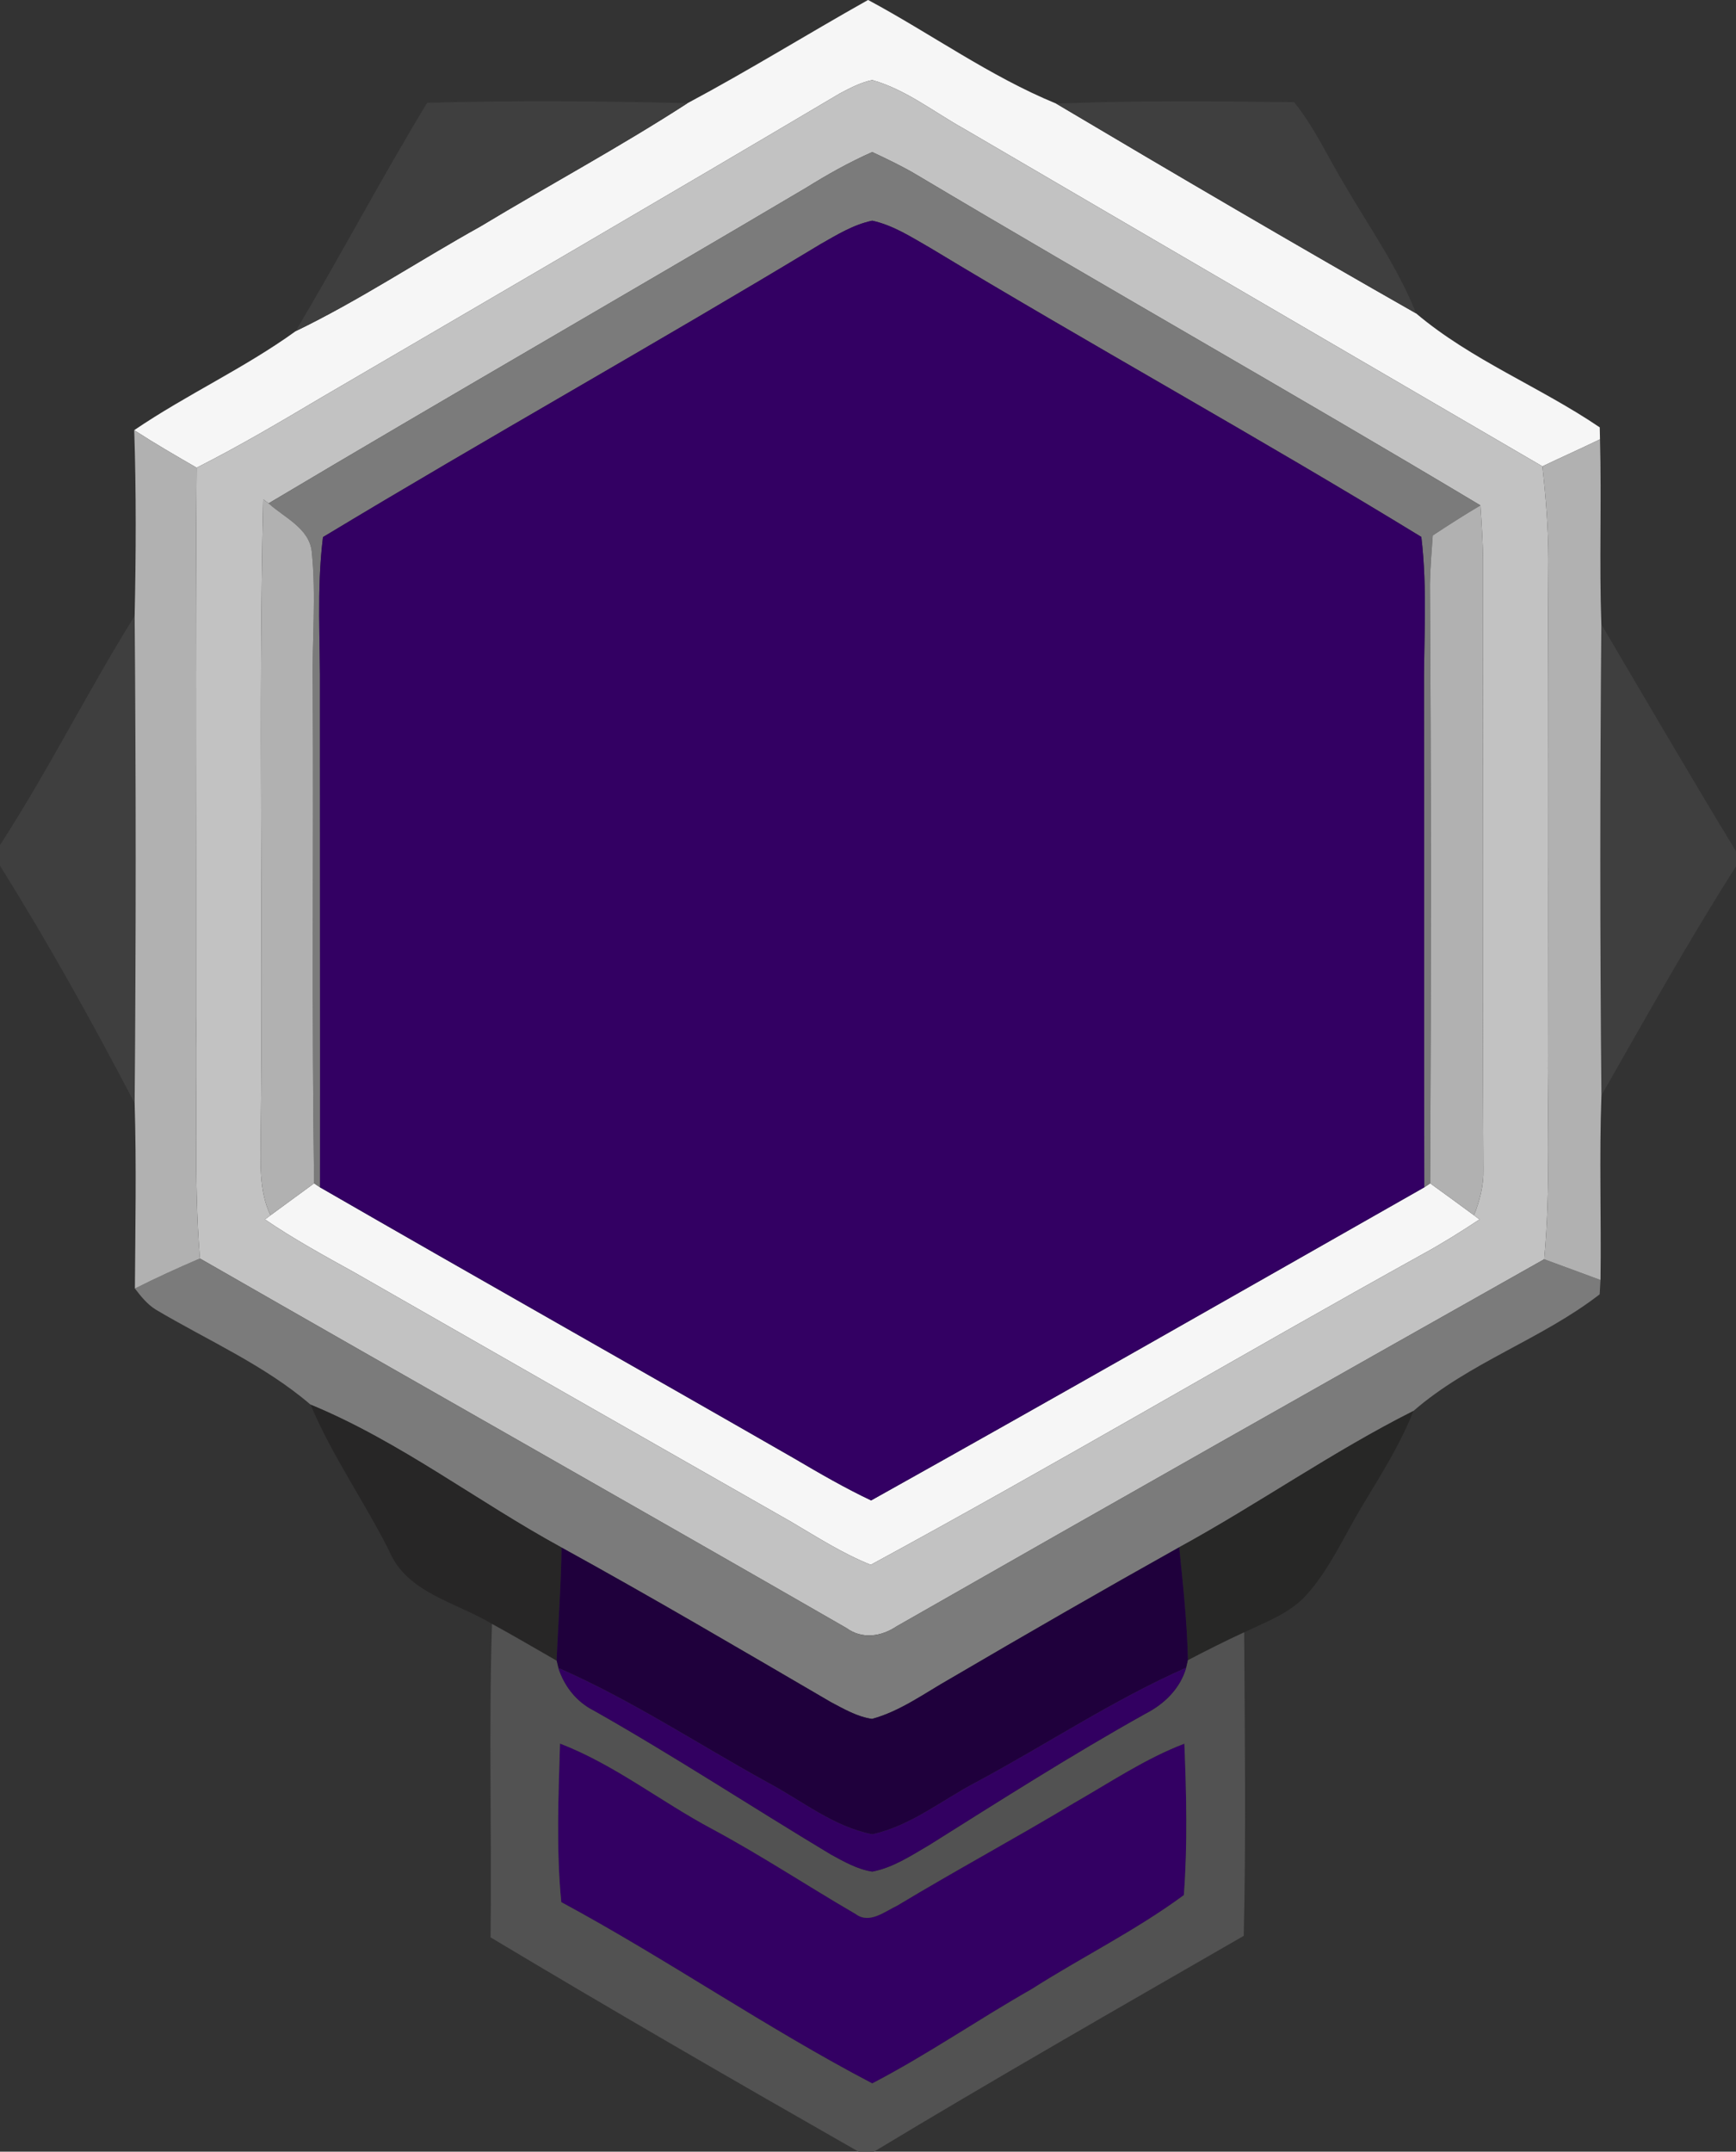 <?xml version="1.0" encoding="UTF-8" ?>
<!DOCTYPE svg PUBLIC "-//W3C//DTD SVG 1.1//EN" "http://www.w3.org/Graphics/SVG/1.1/DTD/svg11.dtd">
<svg width="205pt" height="254pt" viewBox="0 0 205 254" version="1.1" xmlns="http://www.w3.org/2000/svg">
<rect x="0" y="0" width="205" height="254" fill="#333333" stroke="none"/>
<g id="#f6f6f6ff">
<path fill="#f6f6f6" opacity="1.00" d=" M 102.50 0.00 L 102.52 0.00 C 109.97 4.00 116.87 9.00 124.72 12.23 C 138.82 20.60 152.97 28.89 167.23 37.00 C 173.75 42.51 181.87 45.67 188.91 50.45 C 188.91 50.80 188.93 51.50 188.94 51.86 C 186.69 52.95 184.40 53.97 182.14 55.05 C 159.36 41.77 136.58 28.50 113.82 15.19 C 110.26 13.21 106.97 10.57 103.00 9.45 C 101.63 9.73 100.37 10.40 99.14 11.05 C 78.80 23.10 58.36 35.00 37.94 46.93 C 33.10 49.80 28.25 52.67 23.22 55.21 C 20.74 53.78 18.26 52.34 15.85 50.78 C 22.02 46.58 28.86 43.47 34.92 39.09 C 42.45 35.45 49.42 30.80 56.72 26.74 C 64.85 21.84 73.22 17.34 81.19 12.18 C 88.41 8.33 95.36 4.01 102.50 0.00 Z" />
<path fill="#f6f6f6" opacity="1.00" d=" M 31.94 143.46 C 33.65 142.20 35.37 140.94 37.09 139.69 L 37.79 140.16 C 56.42 150.90 75.16 161.47 93.82 172.18 C 96.78 173.92 99.76 175.65 102.87 177.12 C 124.71 164.92 146.44 152.52 168.19 140.16 L 168.89 139.69 C 170.62 140.94 172.34 142.19 174.06 143.46 L 174.71 143.95 C 172.53 145.39 170.32 146.78 168.03 148.03 C 146.22 160.11 124.74 172.83 102.83 184.72 C 99.47 183.38 96.43 181.41 93.33 179.59 C 76.14 169.81 58.97 160.01 41.80 150.18 C 38.24 148.21 34.66 146.25 31.29 143.95 L 31.94 143.46 Z" />
</g>
<g id="#c2c2c2ff">
<path fill="#c2c2c2" opacity="1.00" d=" M 99.14 11.05 C 100.37 10.40 101.63 9.73 103.00 9.45 C 106.97 10.57 110.26 13.21 113.82 15.19 C 136.58 28.50 159.36 41.77 182.14 55.05 C 182.54 58.68 182.84 62.34 182.85 66.00 C 182.73 85.00 182.82 104.00 182.78 123.00 C 182.72 131.55 183.14 140.12 182.35 148.65 C 156.83 163.03 131.34 177.45 105.90 191.97 C 104.07 193.20 101.82 193.54 99.95 192.18 C 74.55 177.57 49.04 163.14 23.61 148.56 C 22.84 139.06 23.33 129.52 23.15 120.00 C 23.18 98.40 23.05 76.81 23.22 55.21 C 28.25 52.67 33.10 49.80 37.94 46.93 C 58.36 35.00 78.80 23.10 99.14 11.05 M 95.20 22.16 C 74.08 34.66 52.80 46.87 31.72 59.42 L 31.08 58.94 C 30.51 83.95 31.09 108.98 30.79 134.00 C 30.79 137.18 30.53 140.51 31.94 143.46 L 31.29 143.95 C 34.66 146.25 38.24 148.21 41.80 150.18 C 58.97 160.01 76.14 169.81 93.33 179.59 C 96.43 181.41 99.47 183.38 102.83 184.72 C 124.74 172.83 146.22 160.11 168.03 148.03 C 170.32 146.78 172.53 145.39 174.71 143.95 L 174.06 143.46 C 174.74 141.73 175.22 139.92 175.17 138.04 C 175.05 114.03 175.12 90.02 175.13 66.01 C 175.10 63.89 174.96 61.77 174.82 59.66 C 152.78 46.47 130.41 33.83 108.34 20.69 C 106.62 19.66 104.81 18.80 103.00 17.95 C 100.29 19.15 97.71 20.60 95.20 22.16 Z" />
</g>
<g id="#3f3f3fff">
<path fill="#3f3f3f" opacity="1.00" d=" M 50.44 12.13 C 60.68 11.86 70.95 11.92 81.19 12.18 C 73.22 17.34 64.85 21.84 56.72 26.74 C 49.42 30.80 42.45 35.45 34.92 39.09 C 40.21 30.17 45.07 21.00 50.44 12.13 Z" />
<path fill="#3f3f3f" opacity="1.00" d=" M 124.72 12.23 C 134.08 11.85 143.45 11.95 152.82 12.06 C 155.29 15.12 156.89 18.73 158.93 22.06 C 161.80 26.98 165.12 31.68 167.23 37.00 C 152.97 28.89 138.82 20.60 124.72 12.23 Z" />
<path fill="#3f3f3f" opacity="1.00" d=" M 0.00 99.76 C 5.69 90.98 10.36 81.59 15.90 72.71 C 16.06 91.88 16.06 111.06 15.90 130.23 C 10.92 120.71 5.70 111.30 0.00 102.20 L 0.00 99.76 Z" />
<path fill="#3f3f3f" opacity="1.00" d=" M 189.10 73.71 C 194.38 82.65 199.60 91.62 205.00 100.49 L 205.00 102.27 C 199.38 111.08 194.30 120.23 189.11 129.30 C 188.93 110.77 188.94 92.24 189.10 73.71 Z" />
</g>
<g id="#7b7b7bff">
<path fill="#7b7b7b" opacity="1.00" d=" M 95.20 22.16 C 97.71 20.60 100.29 19.15 103.00 17.95 C 104.81 18.80 106.62 19.66 108.34 20.69 C 130.41 33.83 152.78 46.47 174.82 59.66 C 172.91 60.79 171.04 61.99 169.19 63.21 C 169.05 65.13 168.90 67.04 168.86 68.96 C 169.01 92.54 169.00 116.12 168.89 139.69 L 168.19 140.16 C 168.15 120.78 168.19 101.39 168.16 82.00 C 168.10 75.80 168.59 69.57 167.84 63.38 C 148.68 51.66 128.98 40.81 109.74 29.20 C 107.59 27.97 105.45 26.58 103.00 26.05 C 100.78 26.51 98.83 27.72 96.89 28.82 C 77.44 40.57 57.59 51.66 38.14 63.40 C 37.37 69.58 37.84 75.80 37.78 82.00 C 37.77 101.39 37.81 120.78 37.79 140.16 L 37.09 139.69 C 36.80 120.13 37.03 100.57 36.93 81.01 C 36.83 75.70 37.36 70.38 36.81 65.09 C 36.49 62.33 33.56 61.10 31.72 59.42 C 52.80 46.87 74.08 34.66 95.20 22.16 Z" />
<path fill="#7b7b7b" opacity="1.00" d=" M 15.93 152.11 C 18.45 150.84 21.02 149.67 23.61 148.56 C 49.04 163.14 74.55 177.57 99.95 192.18 C 101.82 193.54 104.07 193.20 105.90 191.97 C 131.34 177.45 156.83 163.03 182.35 148.65 C 184.57 149.46 186.78 150.28 189.00 151.10 C 188.97 151.53 188.93 152.37 188.90 152.79 C 182.05 158.10 173.48 160.84 166.91 166.56 C 157.36 171.36 148.62 177.53 139.25 182.65 C 130.17 187.73 121.16 192.92 112.18 198.18 C 109.19 199.87 106.34 201.99 102.98 202.91 C 101.22 202.66 99.66 201.74 98.12 200.93 C 87.56 194.77 77.02 188.57 66.31 182.68 C 56.33 177.24 47.23 170.17 36.67 165.81 C 31.20 161.12 24.53 158.24 18.39 154.59 C 17.38 153.97 16.64 153.02 15.93 152.11 Z" />
</g>
<g id="#330063ff">
<path fill="#330063" opacity="1.00" d=" M 96.89 28.82 C 98.83 27.72 100.78 26.51 103.00 26.05 C 105.45 26.58 107.59 27.97 109.74 29.20 C 128.98 40.81 148.68 51.66 167.84 63.38 C 168.59 69.57 168.10 75.80 168.16 82.00 C 168.19 101.39 168.15 120.78 168.19 140.16 C 146.44 152.52 124.71 164.92 102.87 177.12 C 99.76 175.65 96.78 173.92 93.82 172.18 C 75.16 161.47 56.42 150.90 37.79 140.16 C 37.81 120.78 37.77 101.39 37.78 82.00 C 37.84 75.80 37.37 69.58 38.14 63.40 C 57.59 51.66 77.44 40.57 96.89 28.82 Z" />
<path fill="#330063" opacity="1.00" d=" M 66.13 205.82 C 72.57 208.30 78.01 212.66 84.07 215.89 C 89.87 219.00 95.36 222.64 101.04 225.94 C 102.67 227.16 104.46 225.65 105.95 224.95 C 112.84 220.80 119.93 216.98 126.82 212.84 C 131.11 210.39 135.23 207.60 139.86 205.83 C 140.10 211.78 140.25 217.76 139.80 223.71 C 134.12 227.90 127.75 231.03 121.81 234.82 C 115.47 238.42 109.47 242.58 103.00 245.94 C 90.45 239.38 78.76 231.27 66.28 224.54 C 65.67 218.32 65.94 212.06 66.13 205.82 Z" />
</g>
<g id="#b1b1b1ff">
<path fill="#b1b1b1" opacity="1.00" d=" M 15.85 50.78 C 18.26 52.34 20.74 53.78 23.22 55.21 C 23.05 76.81 23.18 98.40 23.15 120.00 C 23.33 129.52 22.84 139.06 23.61 148.56 C 21.02 149.67 18.45 150.84 15.93 152.11 C 15.98 144.81 16.12 137.52 15.90 130.23 C 16.06 111.06 16.06 91.88 15.90 72.71 C 16.06 65.40 16.09 58.09 15.85 50.78 Z" />
<path fill="#b1b1b1" opacity="1.00" d=" M 182.14 55.05 C 184.40 53.97 186.69 52.95 188.94 51.86 C 189.14 59.14 188.84 66.43 189.10 73.71 C 188.94 92.24 188.93 110.77 189.11 129.30 C 188.84 136.57 189.10 143.84 189.00 151.10 C 186.78 150.28 184.57 149.46 182.35 148.65 C 183.14 140.12 182.72 131.55 182.78 123.00 C 182.82 104.00 182.73 85.00 182.85 66.00 C 182.84 62.34 182.54 58.68 182.14 55.05 Z" />
<path fill="#b1b1b1" opacity="1.00" d=" M 31.08 58.94 L 31.72 59.42 C 33.56 61.10 36.49 62.33 36.81 65.09 C 37.36 70.38 36.83 75.70 36.93 81.01 C 37.03 100.57 36.80 120.13 37.09 139.69 C 35.37 140.94 33.65 142.20 31.94 143.46 C 30.53 140.51 30.79 137.18 30.79 134.00 C 31.09 108.98 30.51 83.95 31.08 58.94 Z" />
<path fill="#b1b1b1" opacity="1.00" d=" M 169.19 63.21 C 171.04 61.99 172.91 60.79 174.82 59.66 C 174.96 61.77 175.10 63.89 175.13 66.01 C 175.12 90.02 175.05 114.03 175.17 138.04 C 175.22 139.92 174.74 141.73 174.06 143.46 C 172.34 142.19 170.62 140.94 168.89 139.69 C 169.00 116.12 169.01 92.54 168.86 68.96 C 168.90 67.04 169.05 65.13 169.19 63.21 Z" />
</g>
<g id="#272626ff">
<path fill="#272626" opacity="1.00" d=" M 36.67 165.81 C 47.23 170.17 56.33 177.24 66.31 182.68 C 66.26 187.14 65.91 191.59 65.73 196.04 C 63.19 194.59 60.67 193.10 58.10 191.70 C 53.87 189.13 48.03 188.06 45.94 183.04 C 43.00 177.21 39.21 171.84 36.67 165.81 Z" />
</g>
<g id="#272726ff">
<path fill="#272726" opacity="1.00" d=" M 139.25 182.65 C 148.62 177.53 157.36 171.36 166.91 166.56 C 165.34 170.54 163.03 174.16 160.83 177.82 C 158.70 181.36 157.03 185.22 154.24 188.32 C 152.28 190.46 149.48 191.47 146.92 192.69 C 144.68 193.72 142.47 194.84 140.28 195.98 C 140.19 191.52 139.70 187.08 139.25 182.65 Z" />
</g>
<g id="#1f003cff">
<path fill="#1f003c" opacity="1.00" d=" M 66.31 182.68 C 77.02 188.57 87.56 194.77 98.12 200.93 C 99.66 201.74 101.22 202.66 102.98 202.91 C 106.34 201.99 109.19 199.87 112.18 198.18 C 121.16 192.92 130.17 187.73 139.25 182.65 C 139.70 187.08 140.19 191.52 140.28 195.98 L 140.08 196.86 C 131.47 200.66 123.61 205.91 115.33 210.35 C 111.27 212.46 107.55 215.55 103.00 216.53 C 98.43 215.64 94.69 212.56 90.65 210.41 C 82.42 205.88 74.55 200.66 65.93 196.89 L 65.73 196.04 C 65.91 191.59 66.26 187.14 66.31 182.68 Z" />
</g>
<g id="#525252ff">
<path fill="#525252" opacity="1.00" d=" M 58.10 191.70 C 60.67 193.10 63.19 194.59 65.73 196.04 L 65.93 196.89 C 66.63 199.05 68.06 200.89 70.11 201.92 C 79.62 207.30 88.76 213.30 98.12 218.92 C 99.66 219.76 101.23 220.66 103.00 220.94 C 105.47 220.47 107.61 219.04 109.75 217.79 C 118.18 212.50 126.57 207.15 135.26 202.30 C 137.51 201.15 139.37 199.33 140.08 196.86 L 140.28 195.98 C 142.47 194.84 144.68 193.72 146.92 192.69 C 146.99 204.63 147.15 216.58 146.87 228.52 C 132.27 236.93 117.63 245.30 103.20 254.00 L 101.39 254.00 C 86.83 245.70 72.31 237.31 57.93 228.70 C 58.08 216.37 57.70 204.02 58.10 191.70 M 66.13 205.82 C 65.94 212.06 65.67 218.32 66.28 224.54 C 78.76 231.27 90.45 239.38 103.00 245.94 C 109.47 242.58 115.47 238.42 121.81 234.82 C 127.75 231.03 134.12 227.90 139.80 223.71 C 140.25 217.76 140.10 211.78 139.86 205.83 C 135.23 207.60 131.11 210.39 126.82 212.84 C 119.93 216.98 112.84 220.80 105.95 224.95 C 104.46 225.65 102.67 227.16 101.04 225.94 C 95.36 222.64 89.87 219.00 84.07 215.89 C 78.01 212.66 72.57 208.30 66.13 205.82 Z" />
</g>
<g id="#320061ff">
<path fill="#320061" opacity="1.00" d=" M 65.93 196.89 C 74.55 200.66 82.42 205.88 90.65 210.41 C 94.69 212.56 98.43 215.64 103.00 216.53 C 107.55 215.55 111.27 212.46 115.33 210.35 C 123.61 205.91 131.47 200.66 140.08 196.86 C 139.37 199.33 137.51 201.15 135.26 202.30 C 126.57 207.15 118.18 212.50 109.75 217.79 C 107.61 219.04 105.47 220.47 103.00 220.94 C 101.23 220.66 99.66 219.76 98.12 218.92 C 88.76 213.30 79.62 207.30 70.11 201.92 C 68.06 200.89 66.63 199.05 65.93 196.89 Z" />
</g>
</svg>
